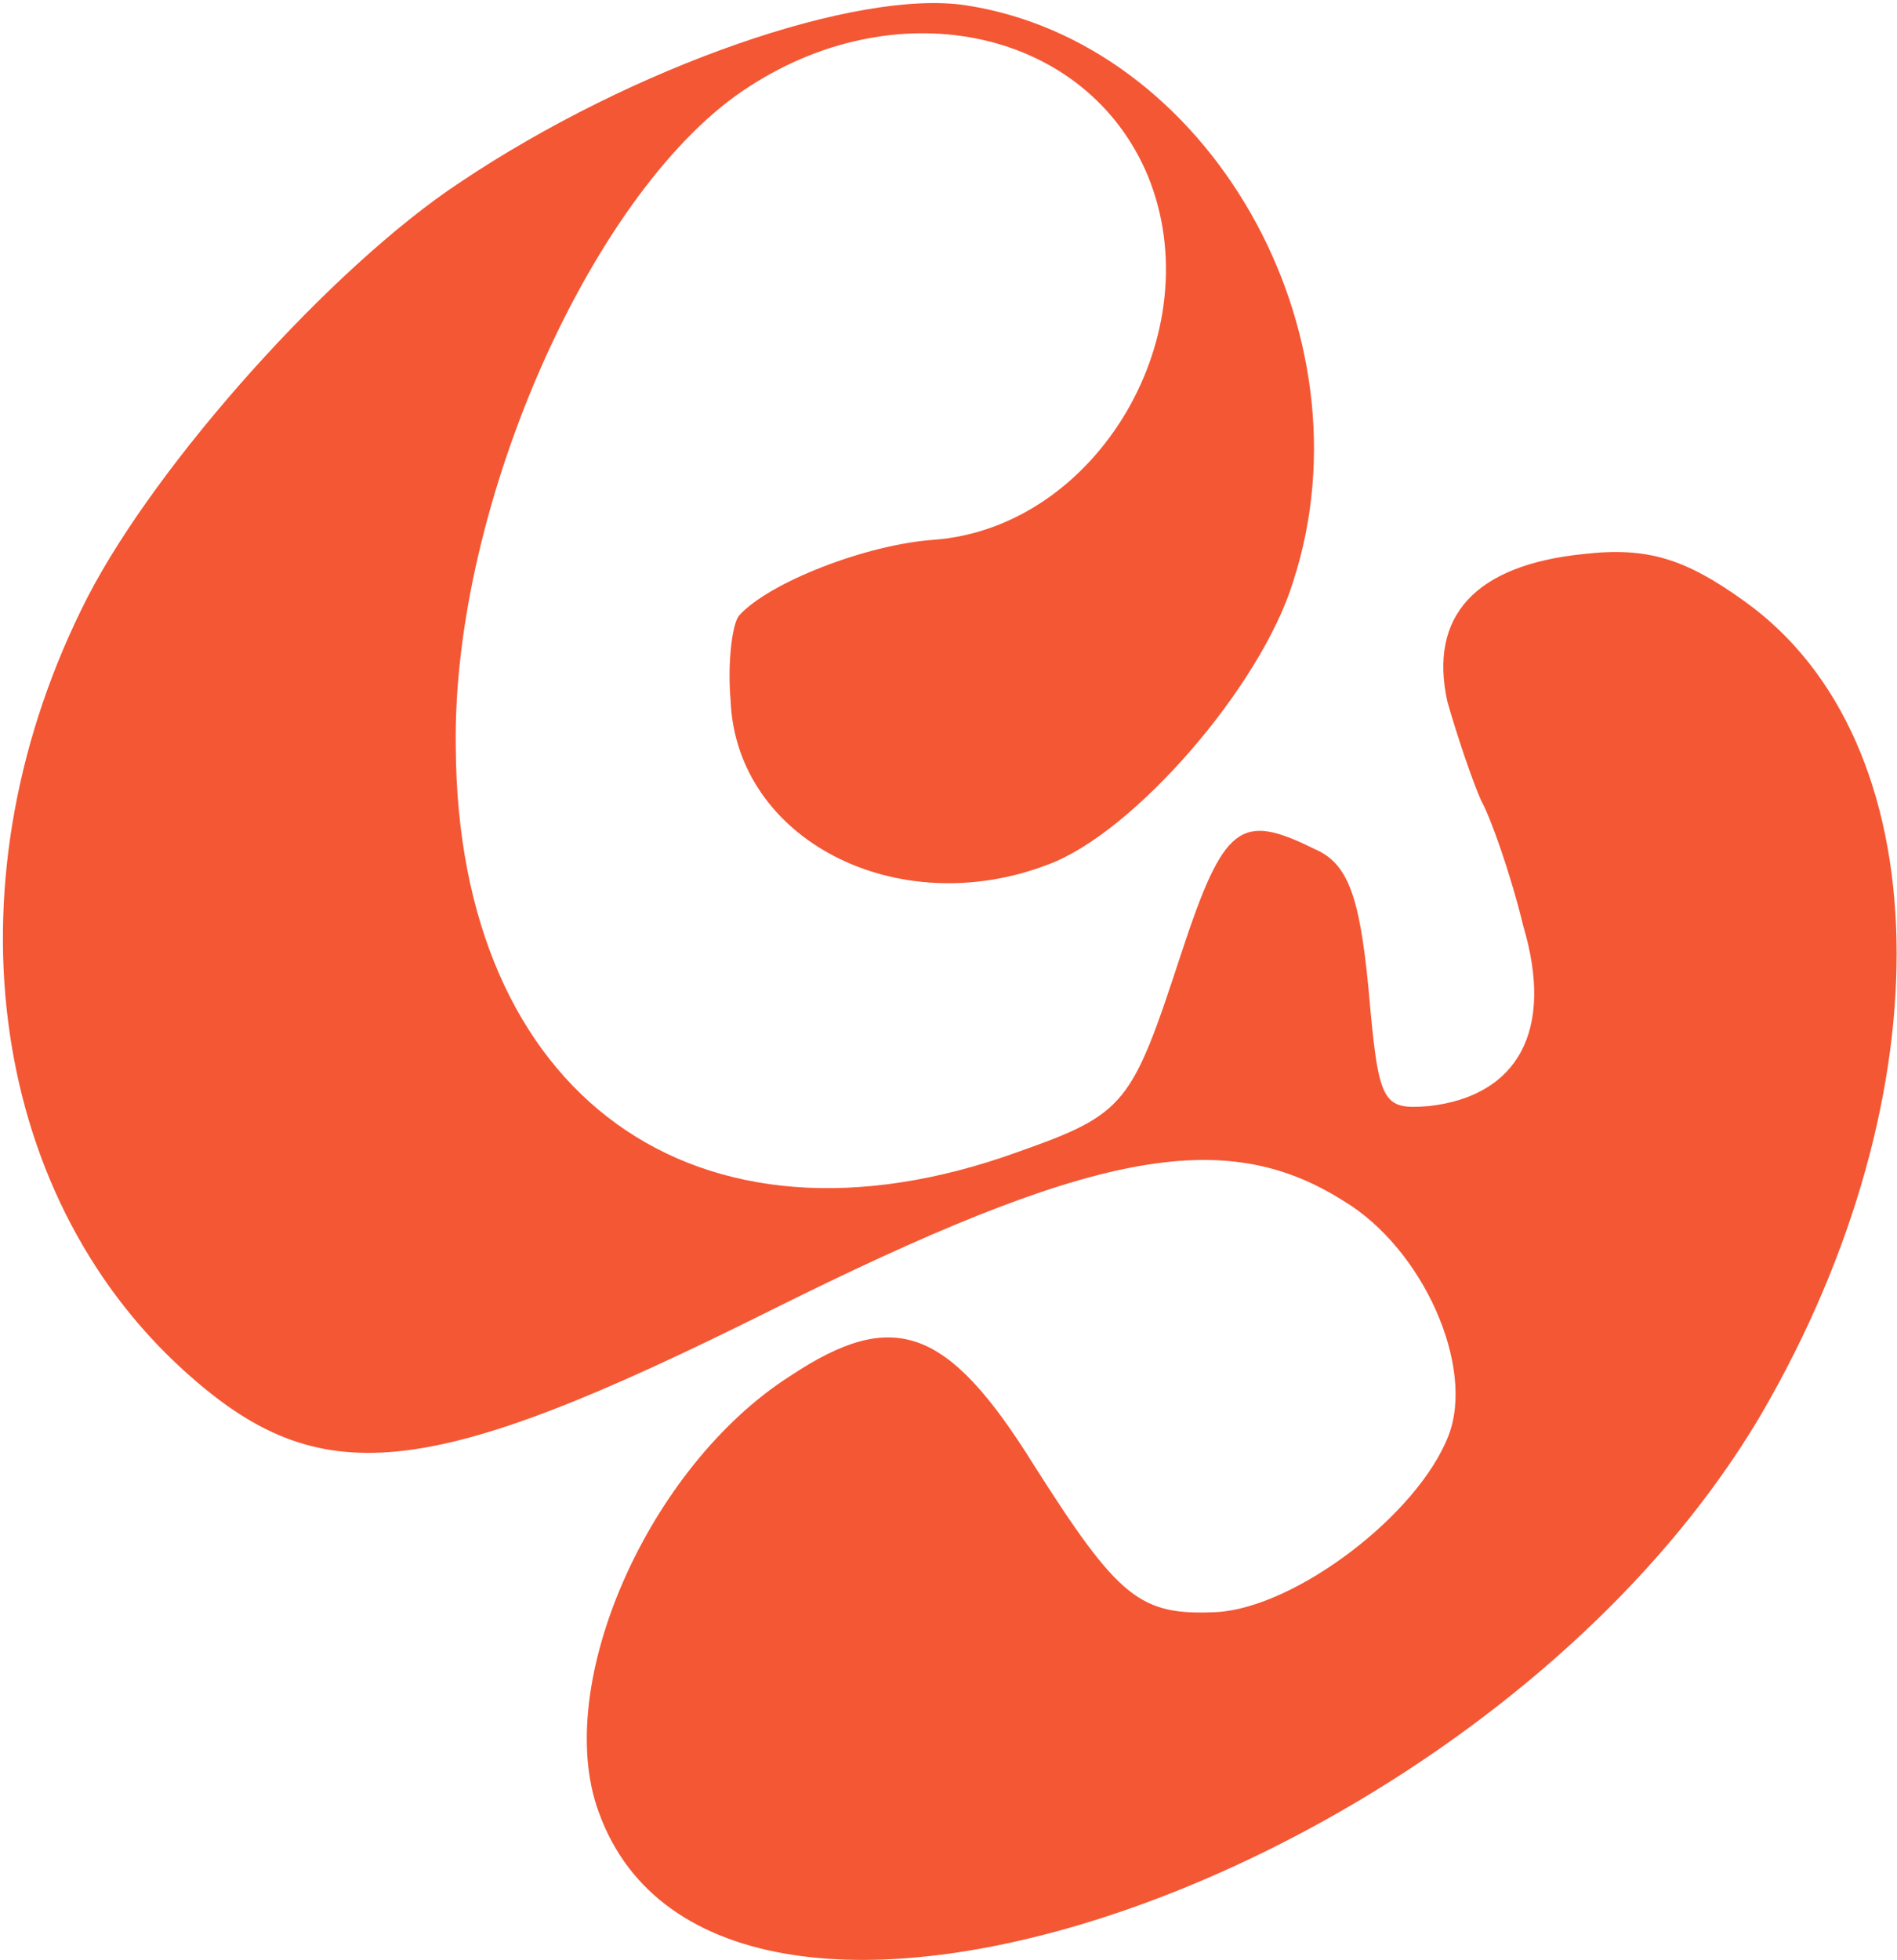 <svg width="607" height="627" viewBox="0 0 607 627" fill="none" xmlns="http://www.w3.org/2000/svg">
<path d="M308.933 1.678C274.203 -3.519 202.838 21.103 147.272 58.279C105.913 85.572 50.247 148.027 28.06 190.927C-17.529 280.001 -4.614 380.925 58.958 438.478C102.302 477.719 136.134 474.229 246.404 419.218C348.608 368.276 391.375 359.755 429.829 384.071C455.419 399.364 472.035 437.153 463.497 459.167C453.747 484.457 414.795 513.93 389.605 515.619C364.85 516.827 358.154 511.64 330.692 468.407C303.184 424.258 285.875 418.21 252.971 440.035C207.556 468.904 176.627 538.883 191.549 579.511C229.543 685.643 476.618 600.518 563.777 451.974C623.386 349.348 620.917 236.886 557.995 192.168C539.397 178.831 527.247 174.829 506.687 177.211C471.939 180.745 457.14 197.091 463.115 224.371C466.468 236.155 471.313 250.163 473.906 256.01C476.935 261.377 483.363 279.444 487.429 296.248C497.396 329.766 485.58 350.561 457.25 353.782C442.145 354.979 441.135 353.19 437.883 316.128C435.001 286.4 431.259 276.014 420.461 271.486C396.89 259.77 391.575 263.706 378.027 304.805C362.101 353.373 360.406 356.212 325.64 368.479C222.741 405.668 146.426 350.575 145.837 238.941C144.647 160.88 190.504 58.926 239.929 27.563C288.438 -3.754 347.951 9.883 367.3 56.269C387.751 106.277 351.386 168.709 298.736 172.658C277.213 174.168 246.114 186.255 236.539 196.832C234.363 199.236 232.696 211.725 233.78 224.079C235.57 268.565 286.999 295.004 335.239 276.566C362.763 266.491 403.584 219.465 413.834 185.879C439.669 106.04 386.737 13.504 308.933 1.678Z" fill="#F45734"/>
</svg>
